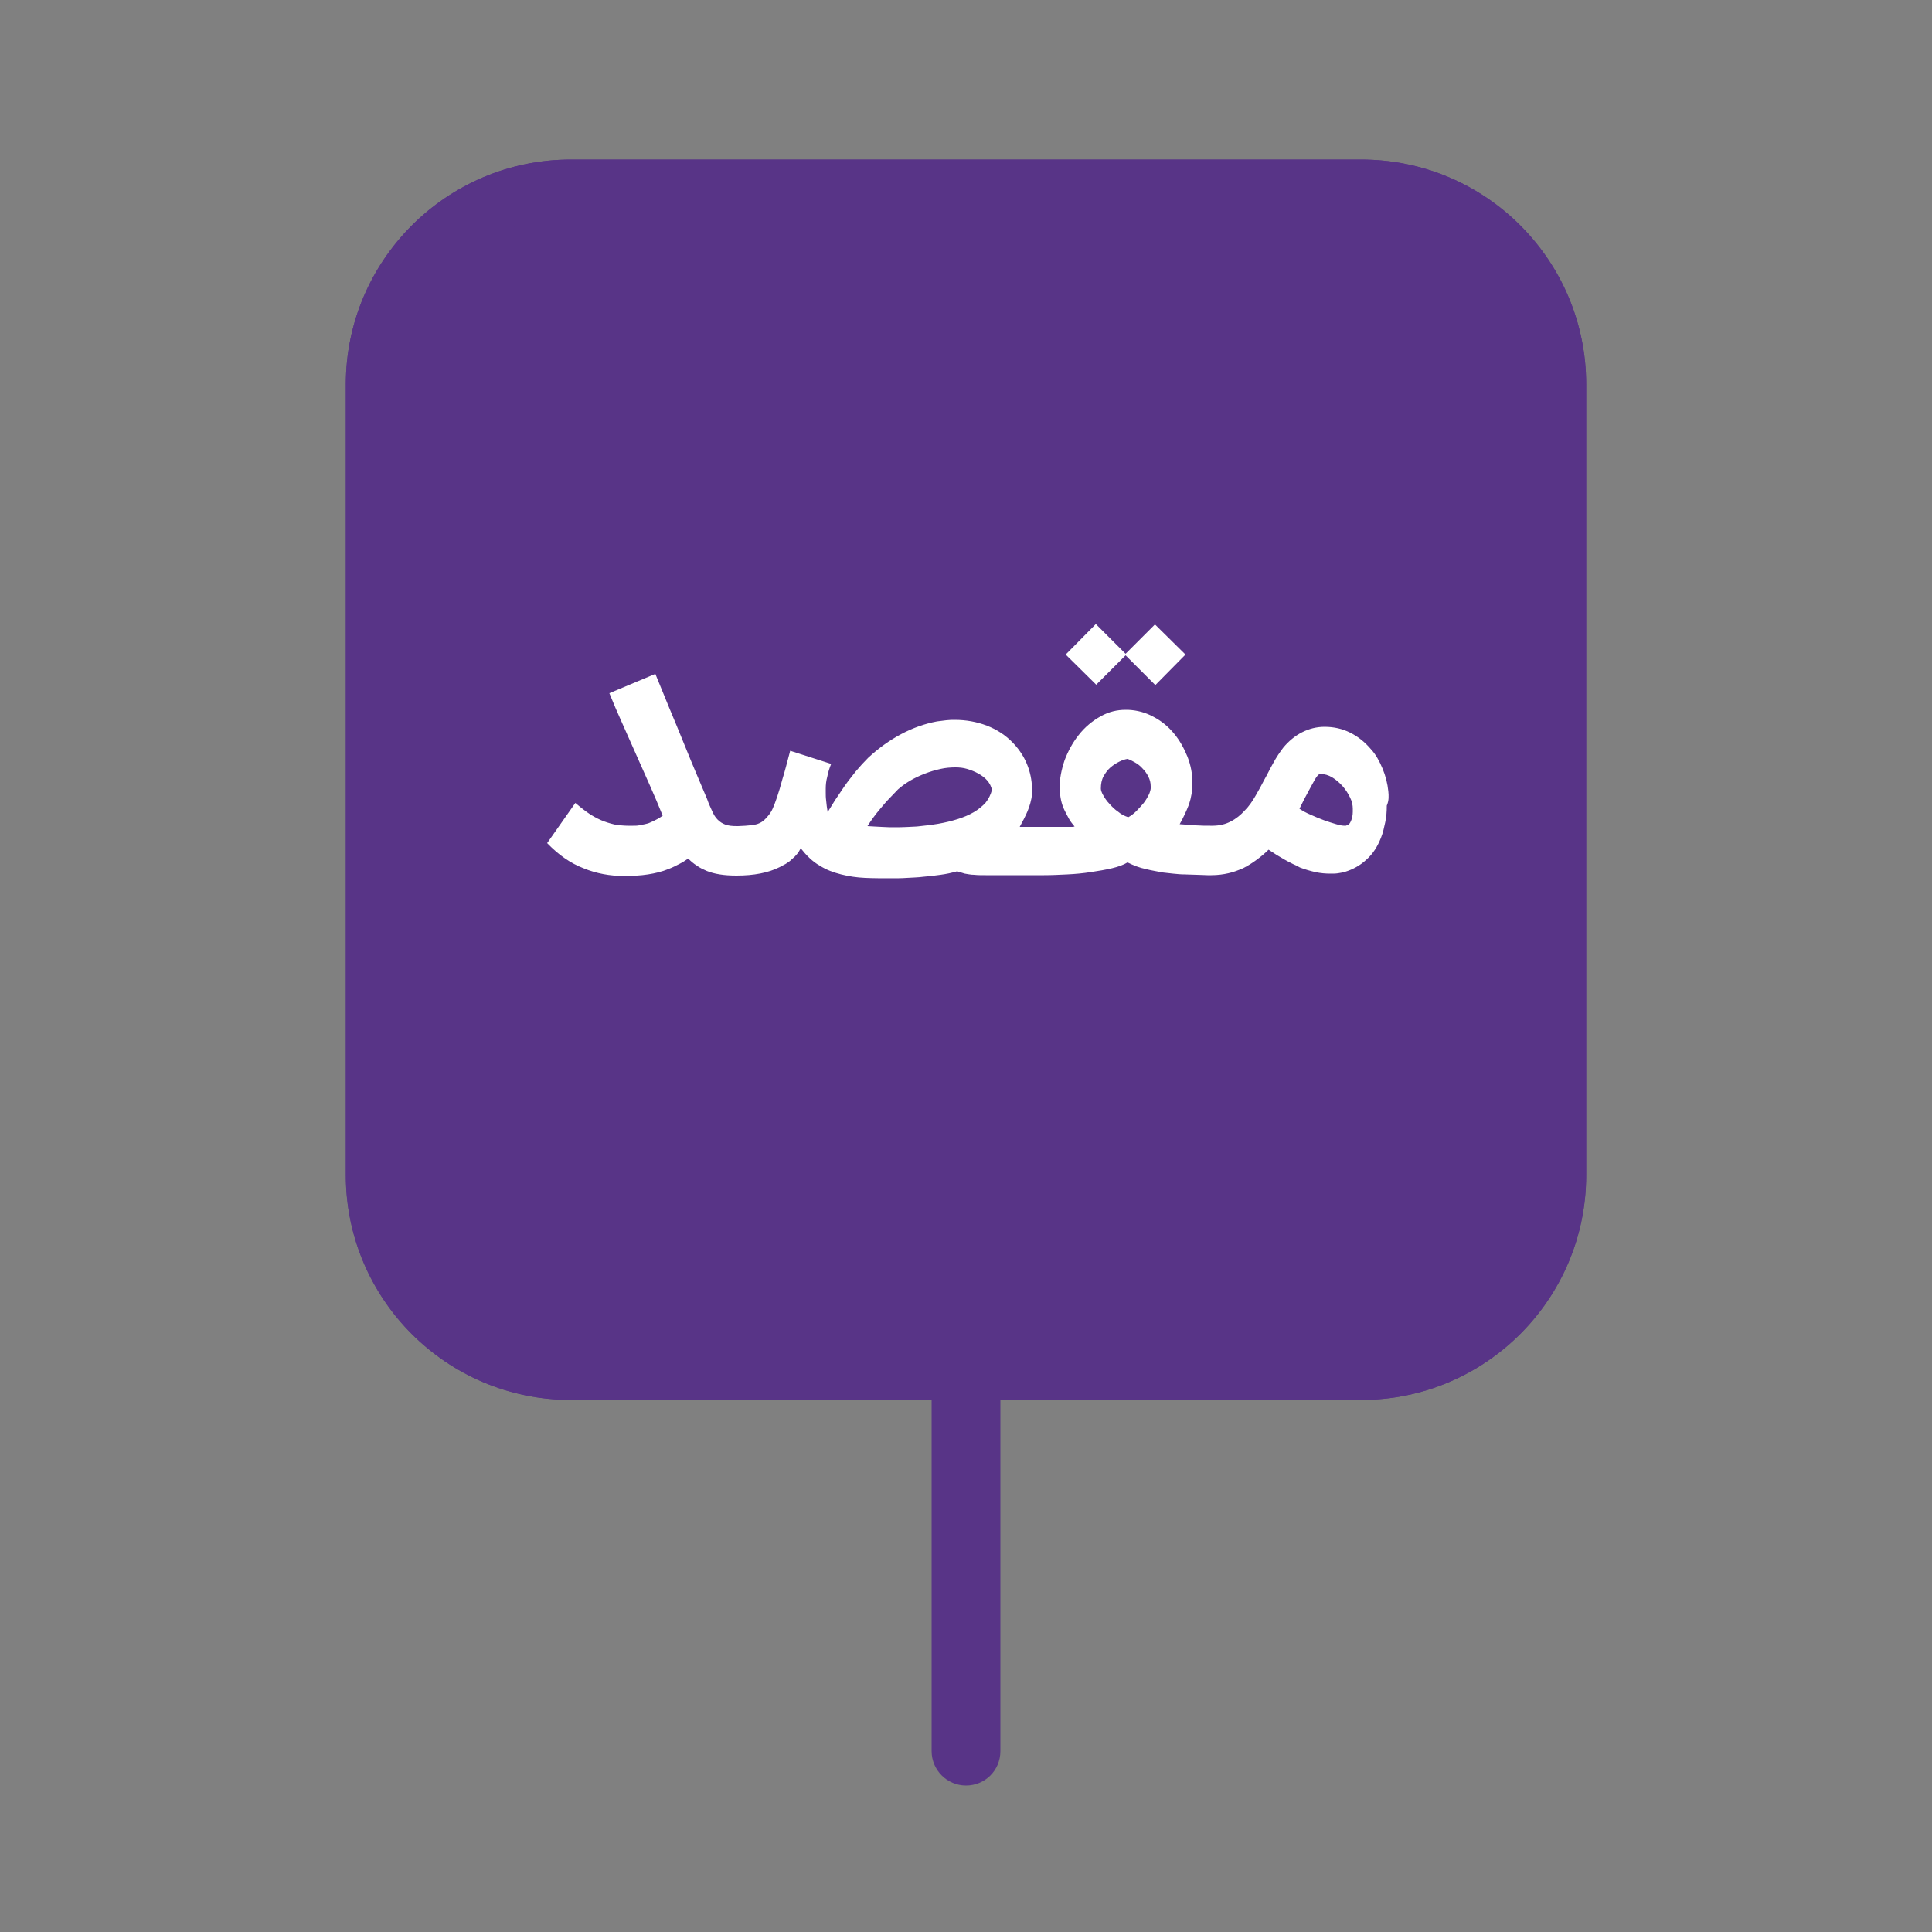 <?xml version="1.0" encoding="utf-8"?>
<!-- Generator: Adobe Illustrator 22.1.0, SVG Export Plug-In . SVG Version: 6.00 Build 0)  -->
<svg version="1.1" id="Layer_1" xmlns="http://www.w3.org/2000/svg" xmlns:xlink="http://www.w3.org/1999/xlink" x="0px" y="0px"
	 viewBox="0 0 500 500" style="enable-background:new 0 0 500 500;" xml:space="preserve">
<rect x="0" y="0" width="500" height="500" fill="#808080" stroke="none"/>
<style type="text/css">
	.st0{fill:#583487;}
	.st1{fill:#FFFFFF;}
</style>
<g id="XMLID_3453_">
	<g>
		<path id="XMLID_17_" class="st0" d="M352.3,41.3H147.7c-32.1,0-58.2,26.1-58.2,58.2v204.6c0,32.1,26.1,58.2,58.2,58.2h204.6
			c32.1,0,58.2-26.1,58.2-58.2V99.5C410.5,67.4,384.5,41.3,352.3,41.3z"/>
	</g>
</g>
<g id="XMLID_3410_">
	<g id="XMLID_3447_">
		<path class="st0" d="M352.3,56.3c23.9,0,43.3,19.4,43.3,43.3v204.6c0,23.9-19.4,43.3-43.3,43.3H147.7c-23.9,0-43.3-19.4-43.3-43.3
			V99.5c0-23.9,19.4-43.3,43.3-43.3H352.3 M352.3,41.3H147.7c-32.1,0-58.2,26.1-58.2,58.2v204.6c0,32.1,26.1,58.2,58.2,58.2h204.6
			c32.1,0,58.2-26.1,58.2-58.2V99.5C410.5,67.4,384.5,41.3,352.3,41.3L352.3,41.3z"/>
	</g>
</g>
<g id="XMLID_3408_">
	<path id="XMLID_3409_" class="st0" d="M250,462.1c-4.9,0-8.9-4-8.9-8.9v-94.9c0-4.9,4-8.9,8.9-8.9s8.9,4,8.9,8.9v94.9
		C258.9,458.2,254.9,462.1,250,462.1z"/>
</g>
<g>
	<polygon class="st1" points="291.3,169.6 299,177.3 306.8,169.4 298.9,161.6 291.3,169.2 283.6,161.5 275.8,169.4 283.7,177.2 	"/>
	<path class="st1" d="M359.3,204.8L359.3,204.8c-0.2-2-0.7-4-1.5-5.9s-1.7-3.6-3-5c-1.6-1.9-3.4-3.3-5.4-4.3c-2-1-4.2-1.5-6.6-1.5
		c-2.1,0-4,0.5-5.8,1.4c-1.8,0.9-3.5,2.3-4.9,4c-0.9,1.2-1.8,2.5-2.6,4c-0.8,1.4-1.5,2.9-2.3,4.3v0c-0.7,1.4-1.5,2.8-2.3,4.2
		c-0.8,1.4-1.7,2.7-2.8,3.8c-1,1.1-2.2,2.1-3.6,2.8c-1.3,0.7-2.9,1.1-4.7,1.1c0,0-0.1,0-0.1,0c-0.2,0-0.3,0-0.5,0
		c-1.1,0-2.3,0-3.8-0.1c-1.4-0.1-2.8-0.2-4.1-0.3c0.9-1.6,1.7-3.3,2.4-5.1c0.6-1.8,0.9-3.6,0.9-5.5c0-2.4-0.4-4.6-1.3-6.9
		c-0.9-2.2-2-4.2-3.5-6c-1.5-1.8-3.2-3.2-5.3-4.3c-2-1.1-4.2-1.7-6.6-1.8h-0.6c-2.2,0-4.3,0.5-6.3,1.6c-2.2,1.2-4.2,2.8-5.9,5
		c-1.5,1.9-2.7,4.1-3.6,6.5c-0.8,2.4-1.3,4.8-1.3,7.4c0.1,1,0.2,2,0.4,2.9c0.2,0.9,0.5,1.8,0.9,2.6c0.4,0.8,0.8,1.6,1.2,2.3
		c0.4,0.7,0.9,1.3,1.4,1.9c-0.3,0.1-0.5,0.1-0.6,0.1c-0.1,0-0.2,0-0.3,0c-0.1,0-0.2,0-0.3,0c-0.2,0-0.5,0-1,0c-0.5,0-1.1,0-1.6,0
		s-1.1,0-1.6,0h-2.8c-0.1,0-0.3,0-0.4,0c-0.1,0-0.3,0-0.4,0h-5.2c0.7-1.3,1.4-2.6,2-4c0.6-1.4,1-2.9,1.2-4.4c0-0.4,0-0.7,0-1
		c0-2-0.3-4-1-6c-0.8-2.3-2.1-4.4-3.9-6.3c-1.9-2-4.2-3.5-6.8-4.5c-2.6-1-5.4-1.5-8.3-1.5c-0.7,0-1.4,0-2.2,0.1
		c-0.8,0.1-1.6,0.2-2.4,0.3c-3.2,0.6-6.3,1.7-9.3,3.3s-5.8,3.6-8.5,6.1c-1.1,1.1-2.2,2.3-3.2,3.5c-1,1.3-2,2.5-2.9,3.8
		c-0.9,1.3-1.7,2.5-2.5,3.7c-0.7,1.2-1.4,2.2-1.9,3.1c-0.2-1.1-0.3-2.1-0.4-3.1c-0.1-0.7-0.1-1.4-0.1-2.1c0-0.3,0-0.6,0-0.9
		c0-1,0.1-2,0.4-3.1c0.2-1,0.5-2.1,1-3.3l-10.6-3.4c-0.8,3-1.4,5.4-2,7.3c-0.5,1.9-1,3.5-1.4,4.7c-0.4,1.2-0.8,2.2-1.1,2.9
		c-0.3,0.7-0.7,1.3-1.1,1.8c-0.7,0.9-1.5,1.7-2.5,2.1c-0.8,0.4-2.6,0.6-5.4,0.7h-0.3c-1.2,0-2.2-0.1-3-0.4s-1.4-0.7-2-1.3
		c-0.6-0.6-1-1.3-1.4-2.2c-0.4-0.9-0.9-1.9-1.3-3.1c-2.1-5-4-9.4-5.6-13.4s-3-7.3-4.2-10.2l-3.6-8.8l-11.9,5c1,2.5,2.1,5,3.3,7.7
		c1.2,2.7,2.4,5.4,3.6,8.1c1.2,2.7,2.4,5.4,3.6,8.1c1.2,2.7,2.3,5.3,3.3,7.8c-0.8,0.6-1.9,1.2-3.3,1.8c-0.4,0.2-0.9,0.3-1.3,0.4
		c-0.5,0.1-1,0.2-1.5,0.3c-0.5,0.1-1,0.1-1.5,0.1c-0.5,0-1,0-1.4,0c-0.9,0-1.8-0.1-2.9-0.2c-1-0.2-2.1-0.5-3.2-0.9
		c-1.1-0.4-2.3-1-3.6-1.8c-1.2-0.8-2.5-1.8-3.9-3l-7.3,10.4c2.9,3,6,5.2,9.4,6.5c3.4,1.4,6.9,2,10.4,2c2.3,0,4.4-0.1,6.3-0.4
		c1.9-0.3,3.6-0.7,5.3-1.4c1.1-0.4,2-0.9,2.8-1.3s1.6-0.9,2.3-1.4c0.7,0.7,1.4,1.3,2.2,1.8c0.8,0.6,1.7,1,2.6,1.4
		c1,0.4,2.1,0.7,3.4,0.9c1.2,0.2,2.7,0.3,4.3,0.3c0,0,0,0,0,0c0,0,0,0,0,0c0,0,0,0,0,0c0,0,0,0,0,0c4.5,0,8.2-0.7,11.2-2.2
		c0.4-0.2,0.9-0.5,1.5-0.8c0.5-0.3,1.1-0.7,1.6-1.2c0.5-0.4,1-0.9,1.4-1.4c0.4-0.5,0.7-1,0.9-1.5c1.5,1.9,3.1,3.5,4.9,4.5
		c1.7,1.1,3.6,1.8,5.6,2.3c2,0.5,4,0.8,6.2,0.9c2.2,0.1,4.5,0.1,6.8,0.1c1.2,0,2.6,0,4-0.1c1.4-0.1,2.8-0.1,4.3-0.3
		c1.4-0.1,2.9-0.3,4.4-0.5c1.5-0.2,2.9-0.5,4.3-0.9c0.6,0.2,1.3,0.4,2,0.6c0.7,0.1,1.5,0.3,2.4,0.3c0.9,0.1,1.9,0.1,3,0.1
		c1.1,0,2.4,0,3.8,0l10.2,0c0.1,0,0.3,0,0.4,0c0.1,0,0.3,0,0.4,0h0.3c1.9,0,3.9-0.1,6-0.2c2.1-0.1,4.2-0.3,6.1-0.6
		c2-0.3,3.8-0.6,5.5-1c1.7-0.4,3-0.9,4-1.5c1.6,0.8,3.2,1.4,4.7,1.7c1.5,0.4,3,0.6,4.4,0.9c0.8,0.1,1.7,0.2,2.7,0.3
		c1,0.1,2,0.2,3,0.2s2.1,0.1,3.1,0.1c1,0,2,0.1,2.8,0.1h0.4c0.1,0,0.2,0,0.3,0c0.1,0,0.2,0,0.3,0c1.6,0,3.1-0.2,4.4-0.5
		c1.4-0.3,2.6-0.8,3.8-1.3c1.2-0.6,2.3-1.3,3.4-2.1s2.2-1.7,3.2-2.7c0.6,0.4,1.3,0.8,2,1.3c0.7,0.4,1.5,0.9,2.2,1.3
		c0.7,0.4,1.5,0.8,2.1,1.1c0.7,0.3,1.3,0.6,1.8,0.9c1.3,0.5,2.7,0.9,4,1.2c1.4,0.3,2.7,0.4,3.9,0.4c0.7,0,1.4,0,2-0.1
		c0.6-0.1,1.3-0.2,1.9-0.4c1.9-0.6,3.8-1.6,5.4-3.1c1.7-1.5,2.9-3.4,3.8-5.7c0.5-1.2,0.8-2.6,1.1-4c0.3-1.4,0.4-2.8,0.4-4.3
		C359.5,207.1,359.4,205.9,359.3,204.8z M255.1,207.7c-0.8,0.9-1.9,1.8-3.1,2.5c-1.2,0.7-2.6,1.3-4.2,1.8c-1.6,0.5-3.3,0.9-5,1.2
		c-1.8,0.3-3.6,0.5-5.5,0.7c-1.9,0.1-3.7,0.2-5.5,0.2c-1.1,0-2.3,0-3.7-0.1c-1.3-0.1-2.5-0.1-3.6-0.2c0.4-0.6,0.9-1.4,1.5-2.2
		c0.6-0.8,1.2-1.6,1.9-2.4c0.7-0.8,1.4-1.7,2.2-2.5c0.8-0.8,1.5-1.6,2.3-2.4c0.9-0.8,2-1.6,3.2-2.3c1.2-0.7,2.5-1.3,3.8-1.8
		c1.3-0.5,2.6-0.9,4-1.2c1.3-0.3,2.6-0.4,3.9-0.4c1,0,2,0.1,3,0.4c1,0.3,2,0.7,2.9,1.2c0.9,0.5,1.7,1.1,2.3,1.8
		c0.6,0.7,1.1,1.6,1.2,2.5C256.4,205.6,255.9,206.7,255.1,207.7z M297.4,205.5c-0.4,0.8-0.8,1.5-1.4,2.3c-0.6,0.7-1.2,1.4-1.9,2.1
		c-0.7,0.7-1.4,1.2-2.1,1.6c-0.9-0.3-1.8-0.7-2.6-1.4c-0.9-0.6-1.6-1.3-2.3-2.1c-0.7-0.7-1.2-1.5-1.6-2.2c-0.4-0.7-0.6-1.3-0.6-1.7
		c0-1.2,0.2-2.3,0.7-3.2c0.5-0.9,1.1-1.7,1.8-2.3c0.7-0.6,1.5-1.1,2.3-1.5c0.8-0.4,1.5-0.6,2.1-0.7c0.6,0.2,1.2,0.5,1.9,0.9
		c0.7,0.4,1.4,0.9,2,1.6c0.6,0.6,1.1,1.3,1.5,2.1c0.4,0.8,0.6,1.6,0.6,2.5C297.9,204,297.7,204.7,297.4,205.5z M349.7,212.3
		c-0.3,0.8-0.7,1.2-1,1.3c-0.1,0-0.3,0-0.4,0.1c-0.1,0-0.2,0-0.3,0c-0.5,0-1.2-0.1-2.2-0.4c-1-0.3-2-0.6-3.1-1
		c-1.1-0.4-2.3-0.9-3.4-1.4c-1.2-0.5-2.1-1-3-1.6l1.3-2.6v0c1.1-2.1,2-3.7,2.6-4.8c0.6-1.1,1.1-1.6,1.5-1.6c1.1,0,2.1,0.3,3.1,0.9
		c1,0.6,1.9,1.4,2.7,2.3c0.8,0.9,1.4,1.9,1.9,2.9s0.7,2,0.7,2.9c0,0.3,0,0.5,0,0.8C350.1,211,349.9,211.8,349.7,212.3z"/>
</g>
</svg>
